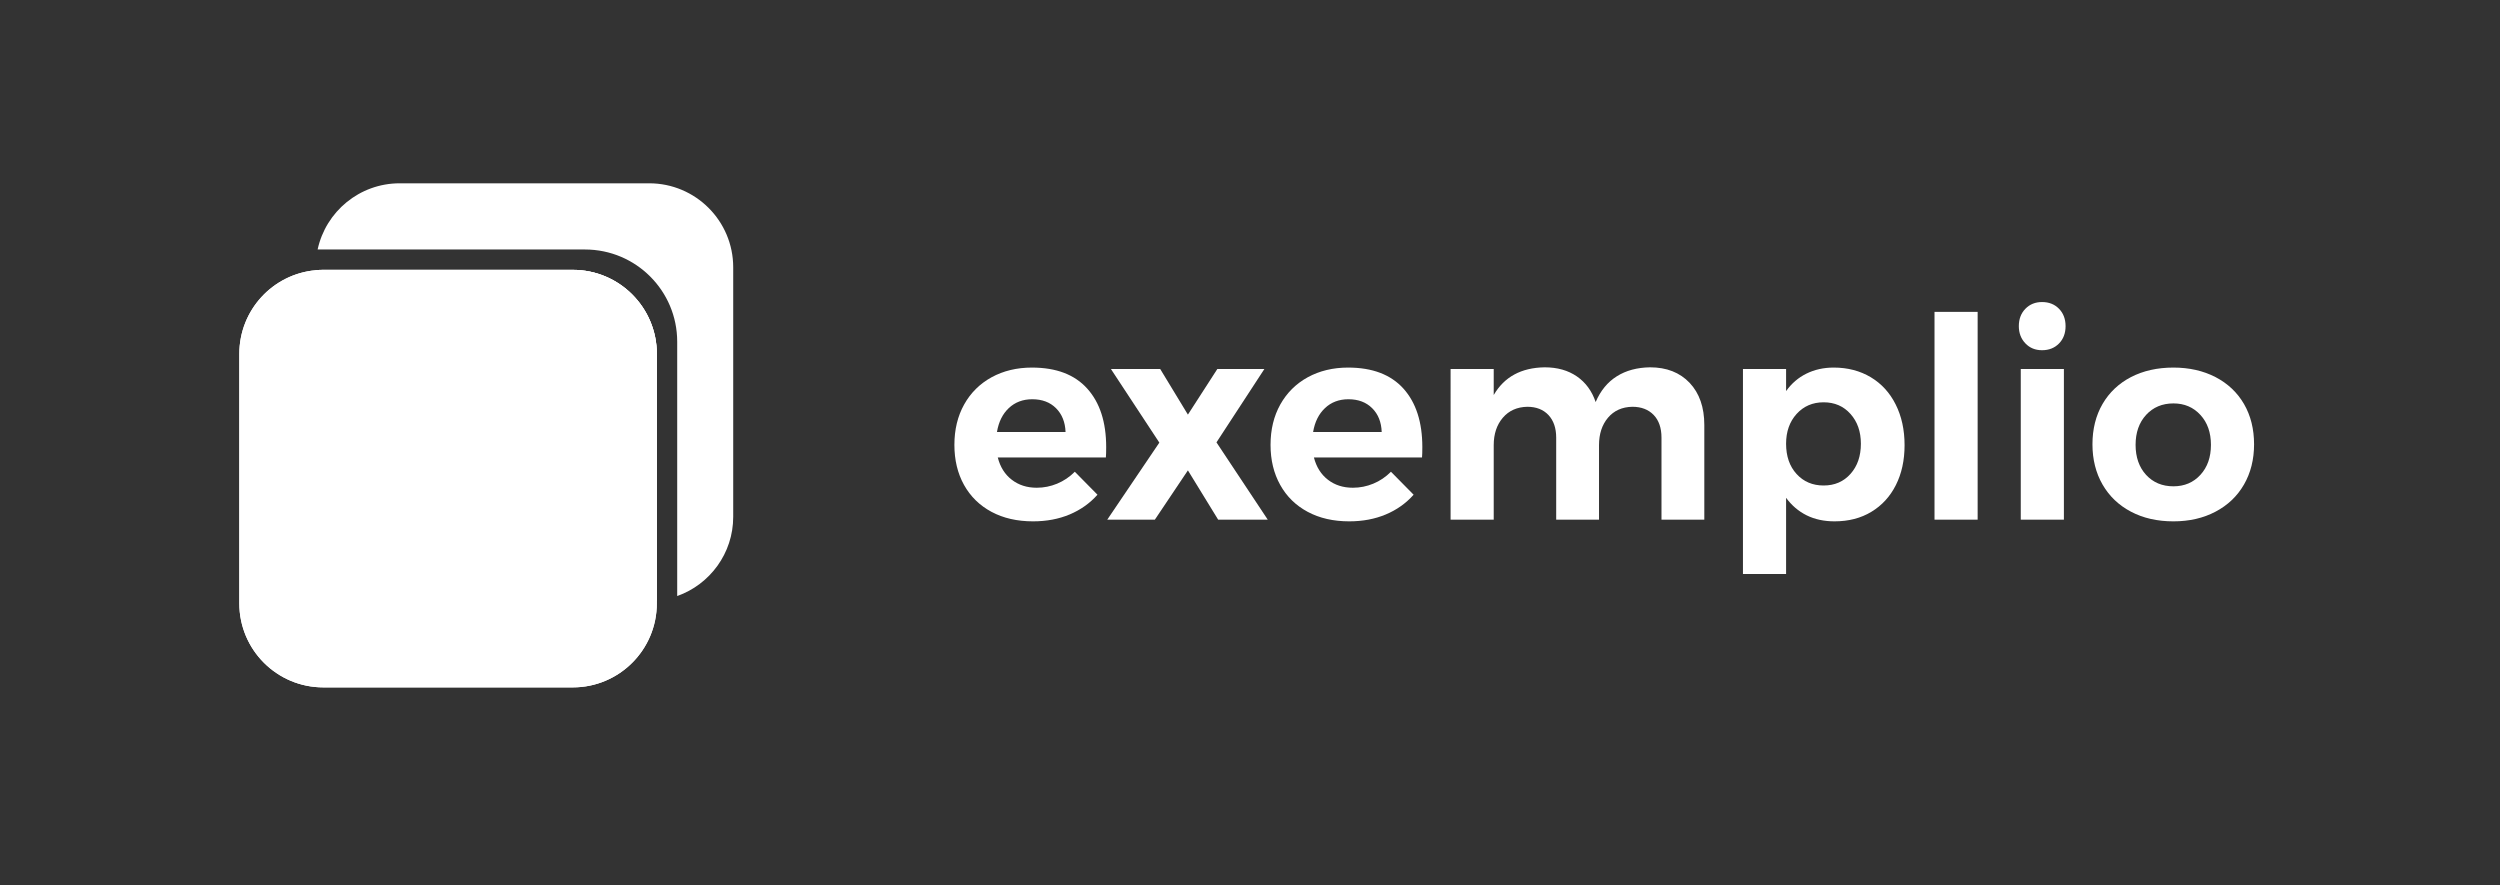 <?xml version="1.0" encoding="utf-8"?>
<!-- Generator: Adobe Illustrator 23.0.1, SVG Export Plug-In . SVG Version: 6.00 Build 0)  -->
<svg version="1.1" id="Layer_1" xmlns="http://www.w3.org/2000/svg" xmlns:xlink="http://www.w3.org/1999/xlink" x="0px" y="0px"
	 viewBox="0 0 490.99 173.88" style="enable-background:new 0 0 490.99 173.88;" xml:space="preserve">
<rect x="0" y="0" width="490.99" height="173.88" fill="#333333" stroke="none"/>
<style type="text/css">
	.st0{fill:#FFFFFF;}
</style>
<path class="st0" d="M129,69.5v48.43c-0.49,0.05-0.99,0.07-1.5,0.07h-49c-9.11,0-16.5-7.39-16.5-16.5V53.07
	c0.49-0.05,0.99-0.07,1.5-0.07h49C121.61,53,129,60.39,129,69.5z"/>
<path class="st0" d="M144,52.5v49c0,7.18-4.59,13.29-11,15.56V67.11c0-10-8.11-18.11-18.11-18.11H62.38c1.6-7.43,8.21-13,16.12-13
	h49C136.61,36,144,43.39,144,52.5z"/>
<path class="st0" d="M129,69.5v49c0,9.11-7.39,16.5-16.5,16.5h-49c-9.11,0-16.5-7.39-16.5-16.5v-49c0-8.61,6.59-15.68,15-16.43
	c0.49-0.05,0.99-0.07,1.5-0.07h49C121.61,53,129,60.39,129,69.5z"/>
<path class="st0" d="M129,69.5v49c0,9.11-7.39,16.5-16.5,16.5h-49c-9.11,0-16.5-7.39-16.5-16.5v-49c0-8.61,6.59-15.68,15-16.43
	c0.49-0.05,0.99-0.07,1.5-0.07h49C121.61,53,129,60.39,129,69.5z"/>
<g>
	<g>
		<g>
			<path class="st0" d="M404.38,60.64c-0.86-0.88-1.97-1.32-3.33-1.32c-1.32,0-2.41,0.44-3.27,1.32c-0.86,0.88-1.29,2.02-1.29,3.41
				c0,1.36,0.43,2.49,1.29,3.39c0.86,0.9,1.95,1.34,3.27,1.34c1.36,0,2.47-0.44,3.33-1.32s1.29-2.01,1.29-3.41
				C405.67,62.66,405.24,61.52,404.38,60.64z"/>
		</g>
	</g>
	<g>
		<g>
			<path class="st0" d="M217.25,87.81c0-4.91-1.24-8.74-3.72-11.49c-2.47-2.75-6.09-4.13-10.86-4.13c-2.97,0-5.61,0.64-7.92,1.9
				c-2.31,1.27-4.11,3.05-5.39,5.34c-1.28,2.29-1.92,4.94-1.92,7.94c0,2.97,0.63,5.6,1.89,7.87c1.27,2.27,3.06,4.03,5.39,5.28
				c2.33,1.25,5.05,1.87,8.17,1.87c2.64,0,5.03-0.45,7.18-1.35c2.14-0.9,3.97-2.19,5.47-3.88l-4.45-4.51
				c-1.03,1.03-2.19,1.81-3.47,2.34c-1.28,0.53-2.62,0.8-4.01,0.8c-1.91,0-3.54-0.52-4.9-1.57c-1.36-1.04-2.27-2.5-2.75-4.37h21.23
				C217.23,89.37,217.25,88.69,217.25,87.81z M195.8,84.84c0.33-1.98,1.1-3.54,2.33-4.7c1.23-1.15,2.76-1.73,4.6-1.73
				c1.94,0,3.5,0.59,4.67,1.76c1.17,1.17,1.8,2.73,1.87,4.67H195.8z"/>
			<polygon class="st0" points="248.98,102.06 239.24,102.06 233.3,92.38 226.81,102.06 217.46,102.06 227.69,86.93 218.18,72.47 
				227.86,72.47 233.3,81.43 239.08,72.47 248.32,72.47 238.91,86.88 			"/>
			<path class="st0" d="M279.34,87.81c0-4.91-1.24-8.74-3.71-11.49c-2.48-2.75-6.1-4.13-10.87-4.13c-2.97,0-5.61,0.64-7.92,1.9
				c-2.31,1.27-4.1,3.05-5.39,5.34c-1.28,2.29-1.92,4.94-1.92,7.94c0,2.97,0.63,5.6,1.9,7.87c1.26,2.27,3.06,4.03,5.39,5.28
				s5.05,1.87,8.16,1.87c2.64,0,5.04-0.45,7.18-1.35c2.15-0.9,3.97-2.19,5.47-3.88l-4.45-4.51c-1.03,1.03-2.18,1.81-3.47,2.34
				c-1.28,0.53-2.62,0.8-4.01,0.8c-1.91,0-3.54-0.52-4.9-1.57c-1.35-1.04-2.27-2.5-2.75-4.37h21.23
				C279.32,89.37,279.34,88.69,279.34,87.81z M257.89,84.84c0.33-1.98,1.11-3.54,2.34-4.7c1.22-1.15,2.76-1.73,4.59-1.73
				c1.94,0,3.5,0.59,4.67,1.76c1.18,1.17,1.8,2.73,1.87,4.67H257.89z"/>
			<path class="st0" d="M334.72,83.47v18.59h-8.41V85.94c0-1.9-0.52-3.39-1.54-4.45c-1.03-1.06-2.42-1.6-4.18-1.6
				c-2.02,0.04-3.61,0.76-4.79,2.15c-1.17,1.39-1.76,3.19-1.76,5.39v14.63h-8.41V85.94c0-1.87-0.51-3.34-1.51-4.42
				c-1.01-1.08-2.4-1.63-4.16-1.63c-2.01,0.04-3.62,0.76-4.81,2.15s-1.79,3.19-1.79,5.39v14.63h-8.47V72.47h8.47v5.11
				c2.06-3.55,5.39-5.37,10.01-5.44c2.5,0,4.6,0.6,6.33,1.79c1.72,1.19,2.95,2.87,3.68,5.03c0.96-2.24,2.34-3.92,4.16-5.06
				c1.81-1.14,3.98-1.72,6.51-1.76c3.27,0,5.86,1.02,7.79,3.05C333.76,77.23,334.72,79.99,334.72,83.47z"/>
			<path class="st0" d="M372.31,79.45c-1.15-2.31-2.78-4.09-4.89-5.36c-2.11-1.26-4.54-1.9-7.29-1.9c-1.98,0-3.76,0.4-5.36,1.19
				c-1.6,0.79-2.92,1.93-3.99,3.43v-4.34h-8.47v40.26h8.47V97.77c1.1,1.5,2.45,2.65,4.04,3.44c1.6,0.79,3.42,1.18,5.48,1.18
				c2.75,0,5.16-0.62,7.23-1.87c2.07-1.25,3.68-3,4.81-5.25c1.14-2.26,1.71-4.87,1.71-7.84C374.05,84.42,373.47,81.76,372.31,79.45z
				 M363.43,93.07c-1.35,1.52-3.11,2.28-5.28,2.28c-2.16,0-3.93-0.75-5.31-2.26c-1.37-1.5-2.06-3.48-2.06-5.94
				c0-2.38,0.69-4.33,2.06-5.85c1.38-1.52,3.15-2.29,5.31-2.29c2.17,0,3.93,0.77,5.28,2.29c1.36,1.52,2.04,3.47,2.04,5.85
				C365.47,89.57,364.79,91.55,363.43,93.07z"/>
			<rect x="379.93" y="61.25" class="st0" width="8.47" height="40.81"/>
			<rect x="396.87" y="72.47" class="st0" width="8.47" height="29.59"/>
			<path class="st0" d="M440.71,79.34c-1.32-2.27-3.19-4.03-5.59-5.28c-2.4-1.24-5.16-1.87-8.27-1.87c-3.16,0-5.94,0.63-8.34,1.87
				c-2.4,1.25-4.26,3.01-5.58,5.28c-1.32,2.28-1.98,4.92-1.98,7.92c0,2.97,0.66,5.61,1.98,7.9c1.32,2.29,3.18,4.07,5.58,5.33
				c2.4,1.27,5.18,1.9,8.34,1.9c3.11,0,5.87-0.63,8.27-1.9c2.4-1.26,4.27-3.04,5.59-5.33c1.32-2.29,1.98-4.93,1.98-7.9
				C442.69,84.26,442.03,81.62,440.71,79.34z M432.15,93.26c-1.37,1.5-3.14,2.25-5.3,2.25c-2.2,0-3.99-0.75-5.37-2.25
				c-1.37-1.5-2.06-3.47-2.06-5.89s0.69-4.38,2.06-5.88c1.38-1.5,3.17-2.26,5.37-2.26c2.16,0,3.93,0.76,5.3,2.26
				c1.38,1.5,2.07,3.46,2.07,5.88S433.53,91.76,432.15,93.26z"/>
		</g>
	</g>
</g>
</svg>
